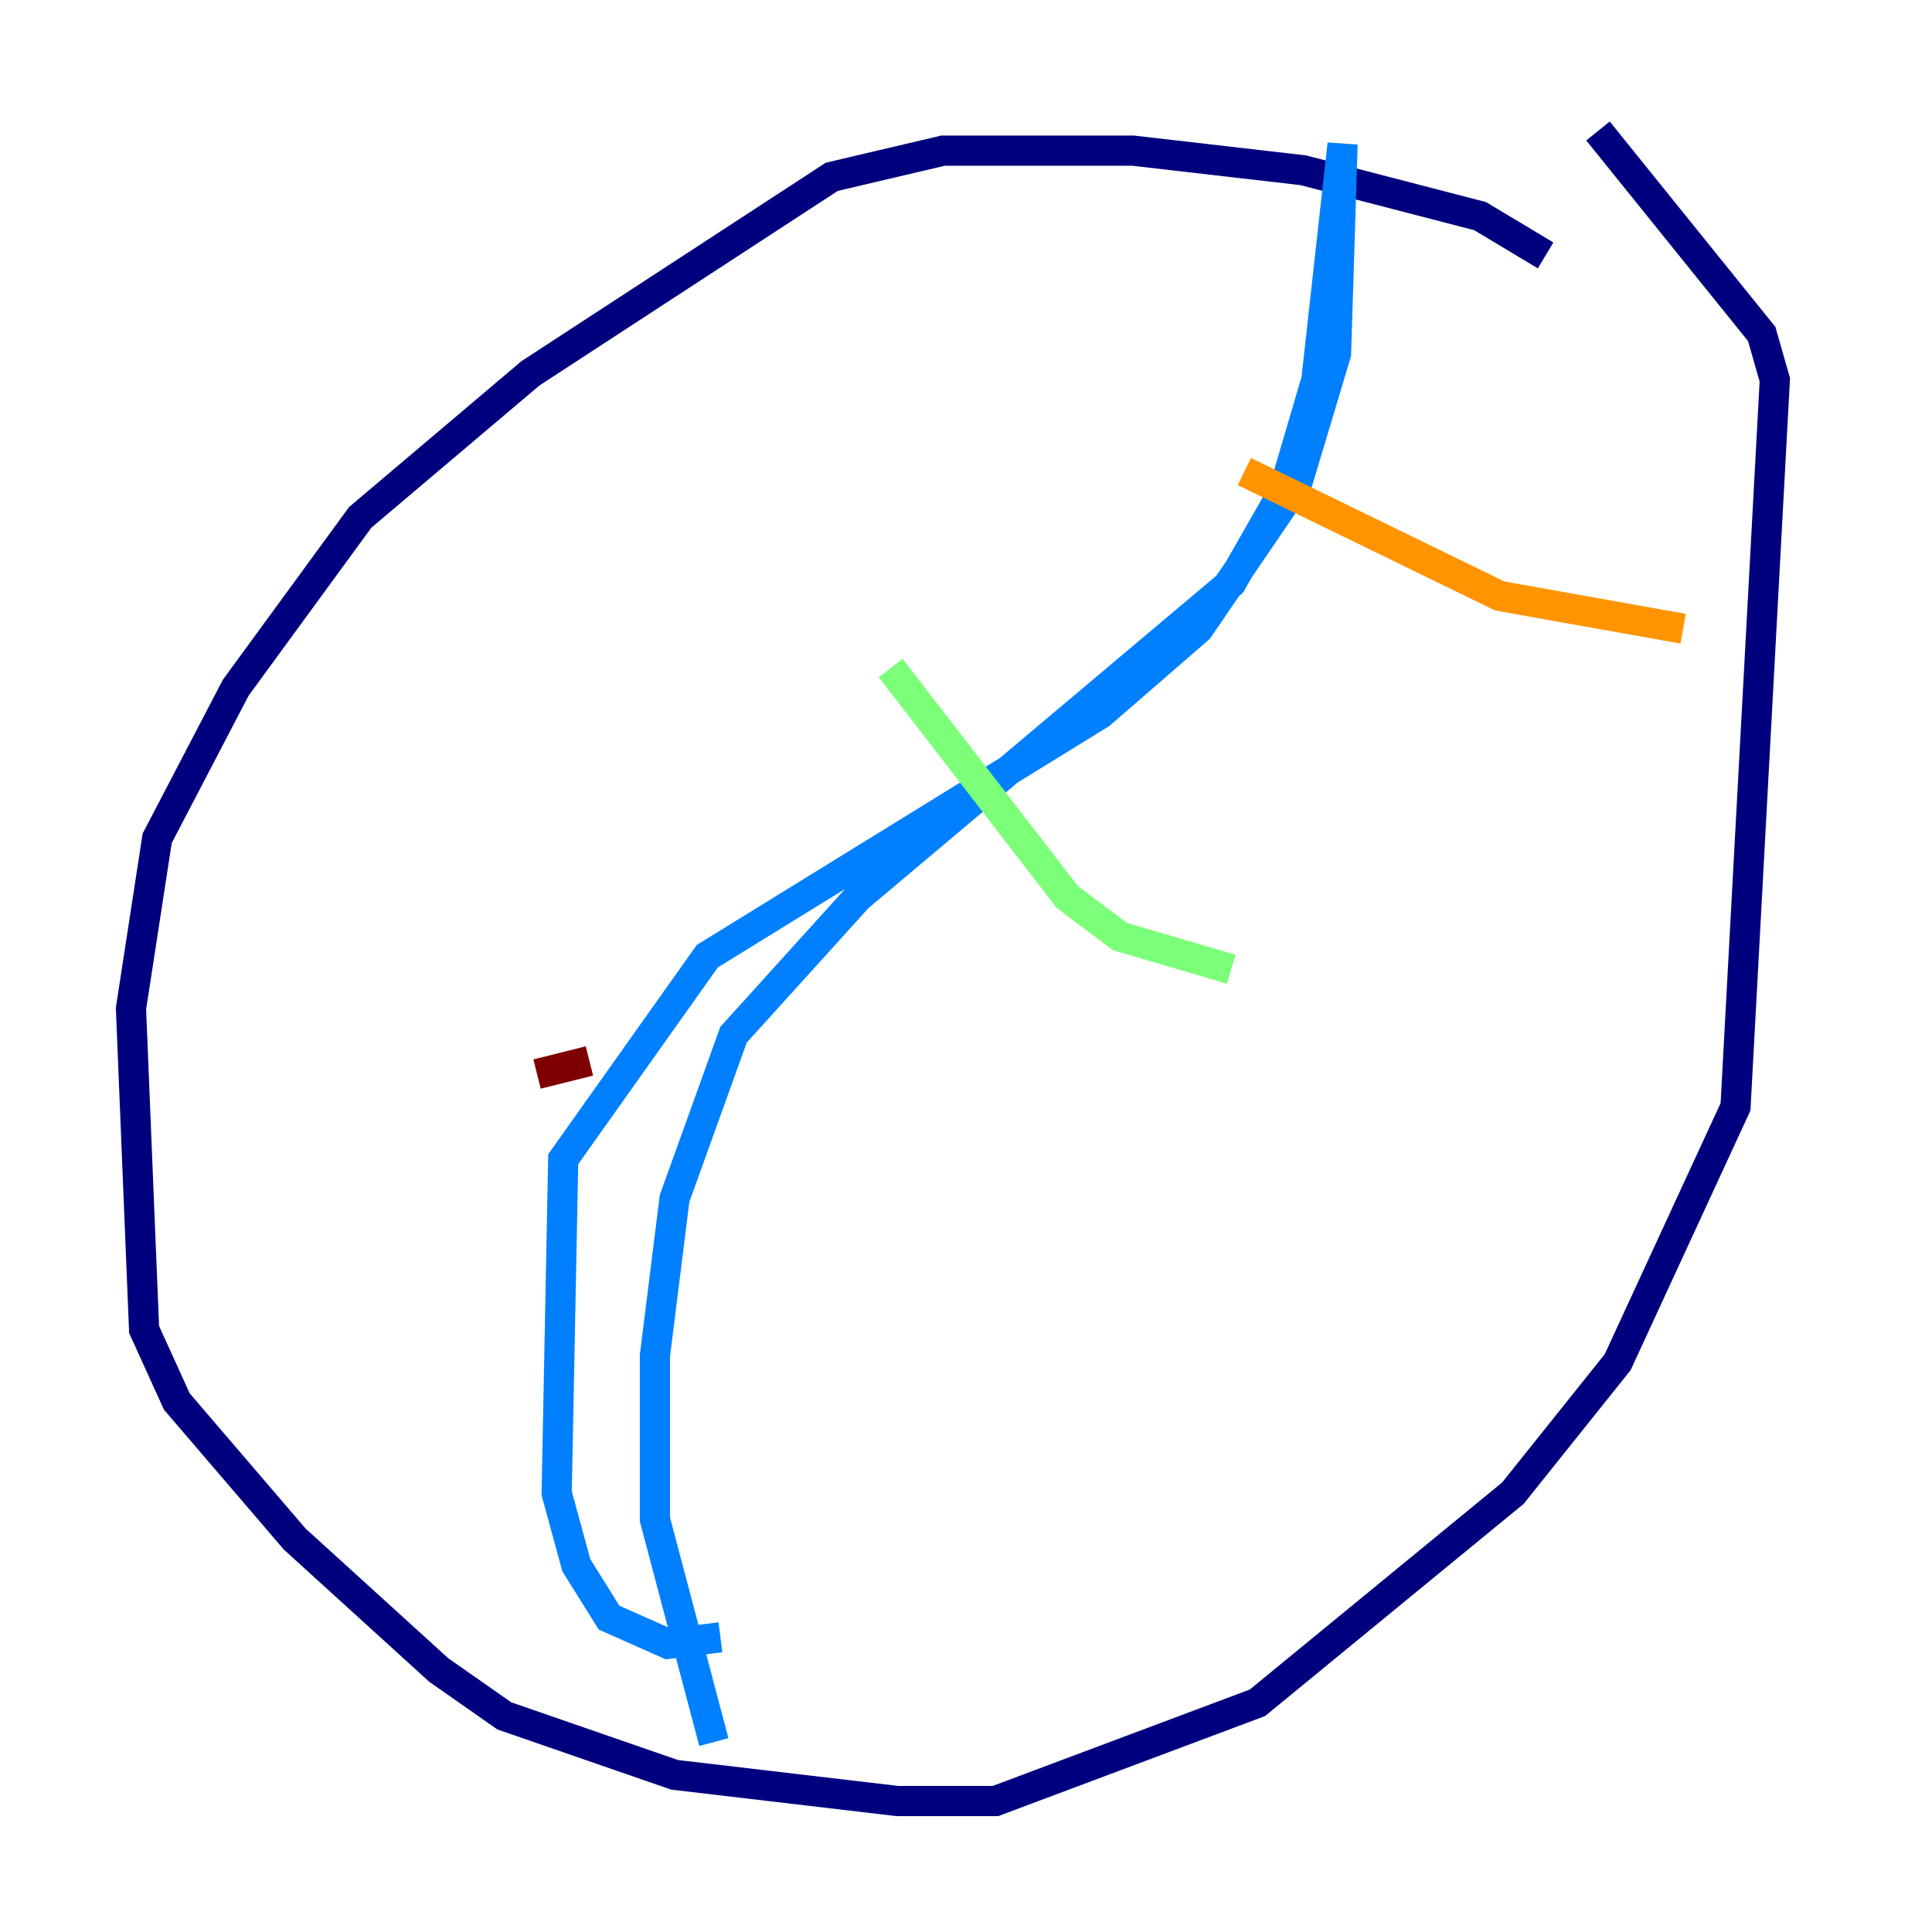 <?xml version="1.0" encoding="utf-8" ?>
<svg baseProfile="tiny" height="128" version="1.2" viewBox="0,0,128,128" width="128" xmlns="http://www.w3.org/2000/svg" xmlns:ev="http://www.w3.org/2001/xml-events" xmlns:xlink="http://www.w3.org/1999/xlink"><defs /><polyline fill="none" points="102.4,16.922 98.061,14.319 86.346,11.281 75.064,9.98 62.481,9.98 55.105,11.715 35.146,24.732 23.864,34.278 15.62,45.559 10.414,55.539 8.678,66.82 9.546,88.081 11.715,92.854 19.525,101.966 29.071,110.644 33.41,113.681 44.691,117.586 59.444,119.322 65.953,119.322 83.308,112.814 100.231,98.929 107.173,90.251 114.983,73.329 117.586,25.166 116.719,22.129 105.871,8.678" stroke="#00007f" stroke-width="2" /><polyline fill="none" points="47.729,108.475 44.258,108.909 40.352,107.173 38.183,103.702 36.881,98.929 37.315,76.8 46.861,63.349 72.895,47.295 79.403,41.654 85.912,32.108 88.515,23.43 88.949,9.546 87.214,25.166 85.044,32.542 81.573,38.617 56.841,59.444 48.597,68.556 44.691,79.403 43.39,89.817 43.39,100.664 47.295,115.417" stroke="#0080ff" stroke-width="2" /><polyline fill="none" points="59.01,44.258 70.725,59.444 74.197,62.047 81.573,64.217" stroke="#7cff79" stroke-width="2" /><polyline fill="none" points="82.441,31.241 99.363,39.485 111.512,41.654" stroke="#ff9400" stroke-width="2" /><polyline fill="none" points="35.58,71.159 39.051,70.291" stroke="#7f0000" stroke-width="2" /></svg>